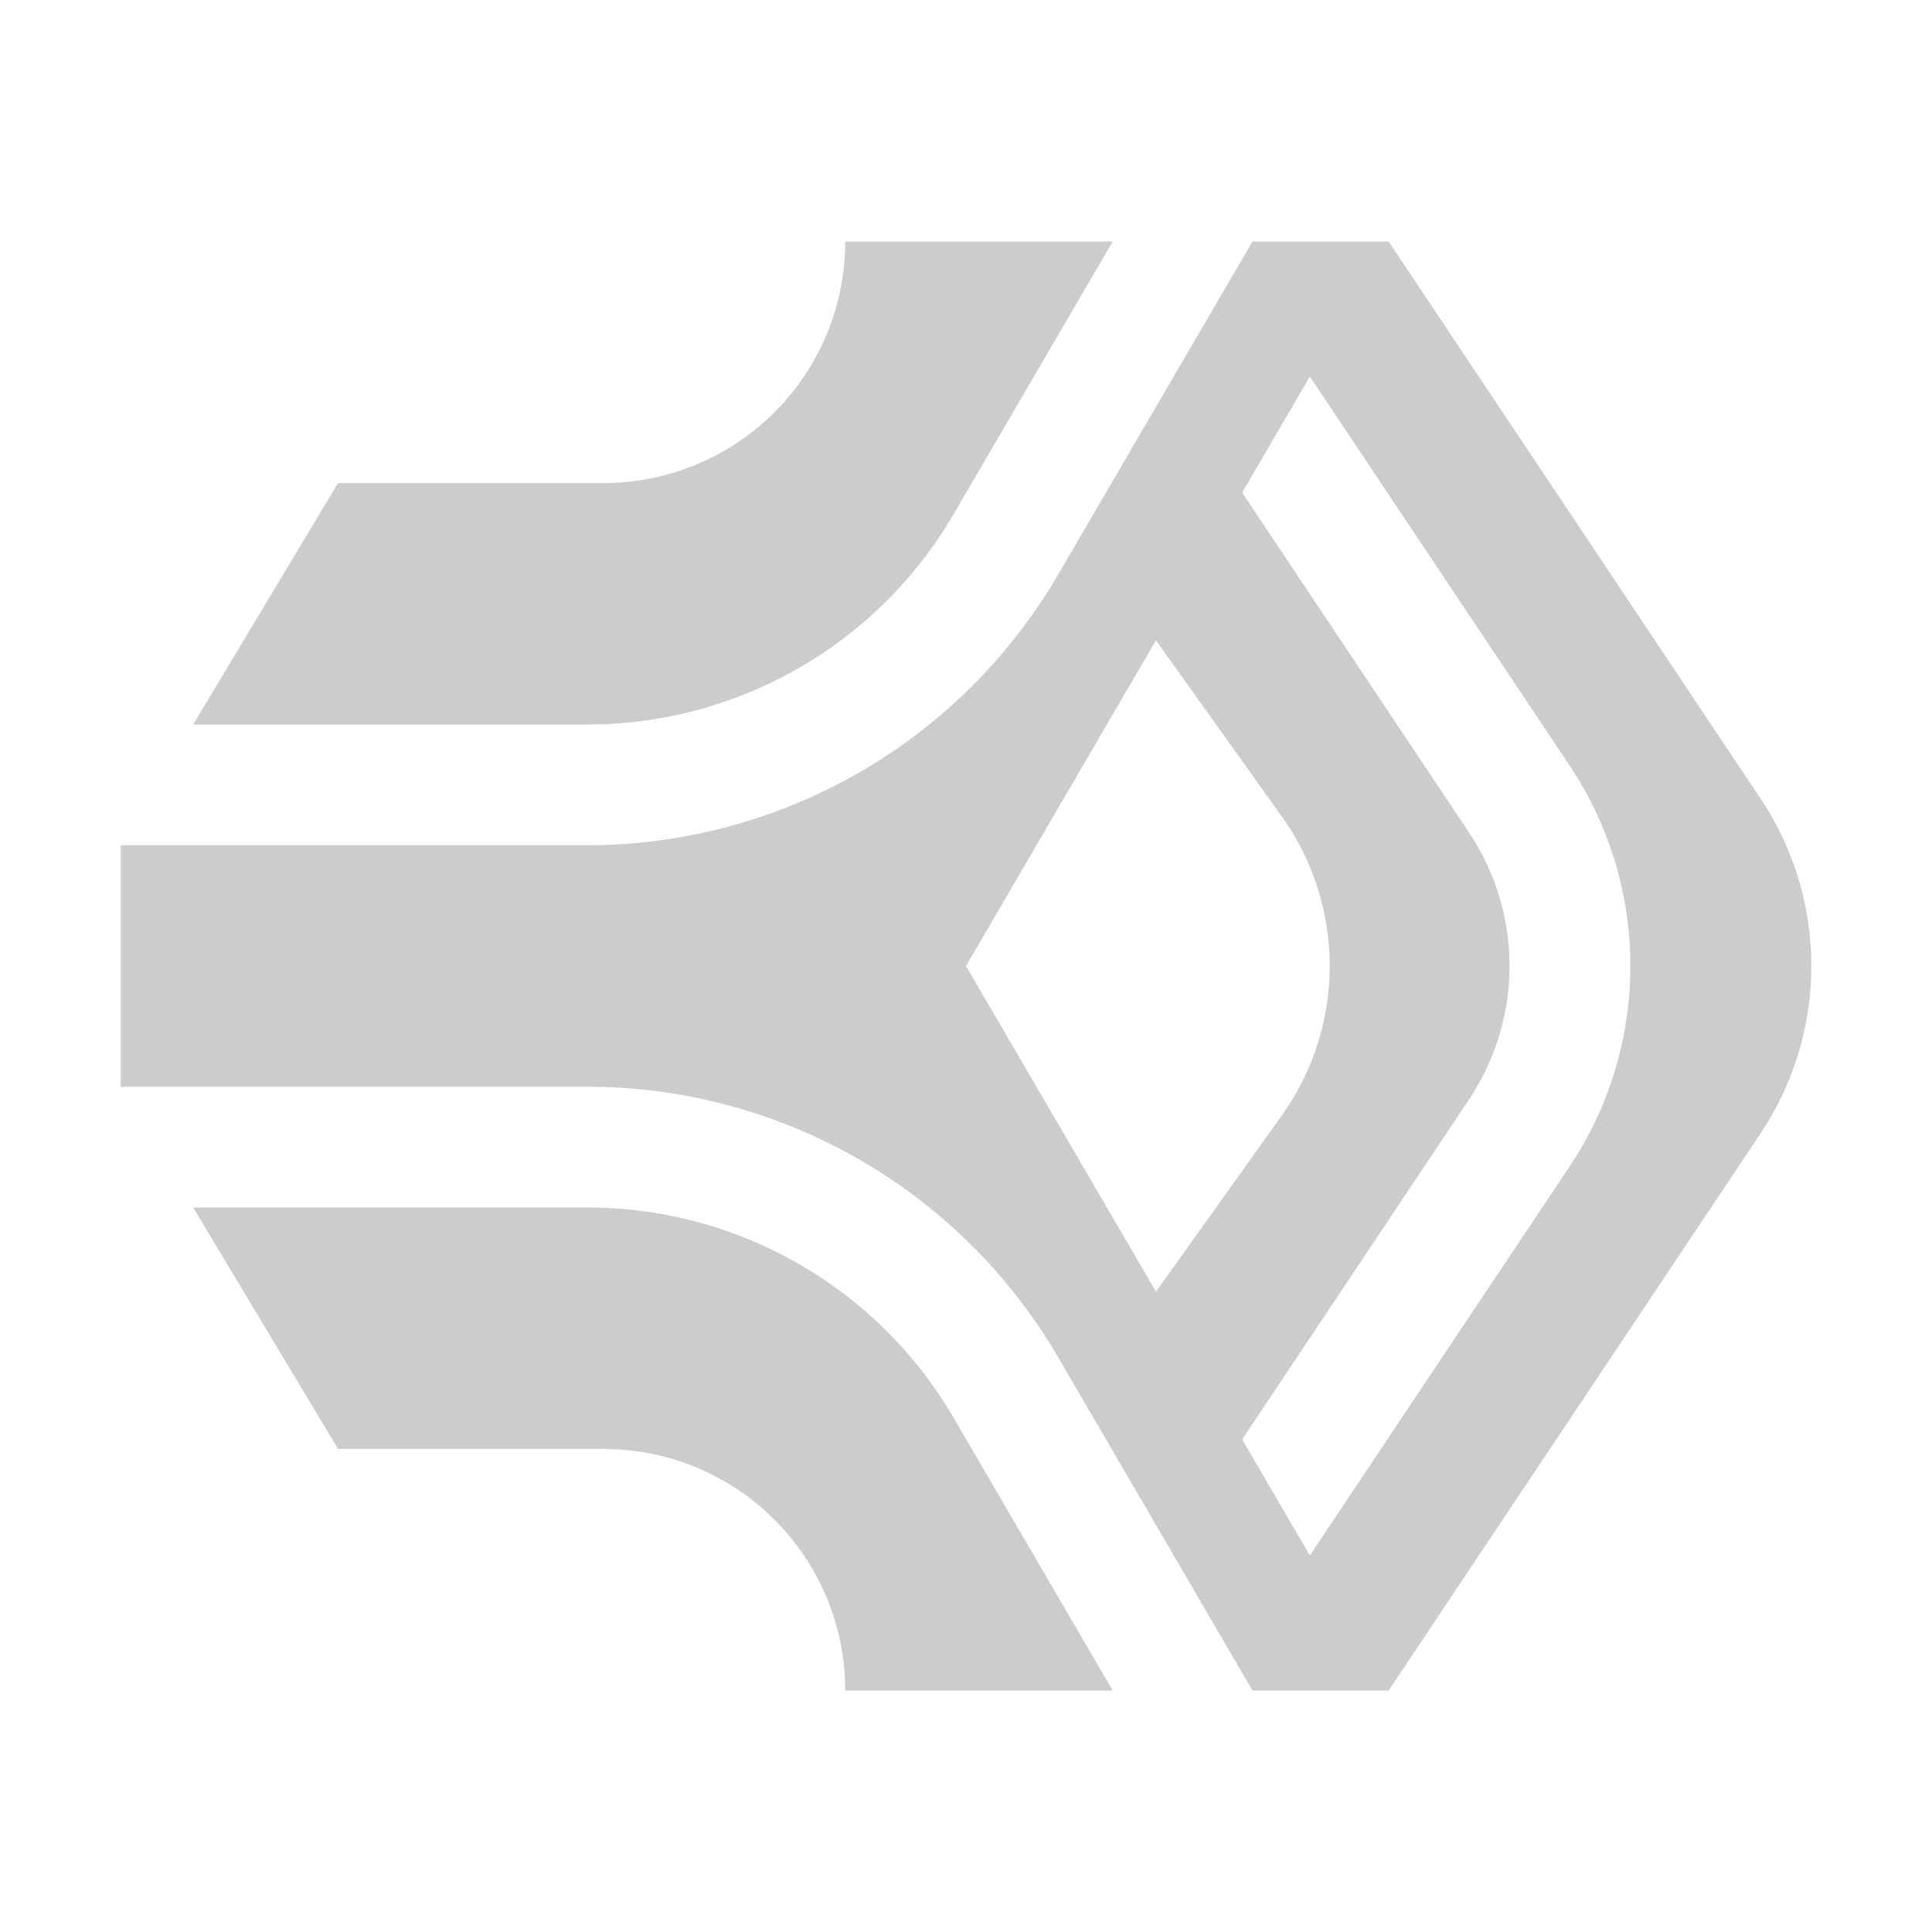 <svg xmlns="http://www.w3.org/2000/svg" xmlns:xlink="http://www.w3.org/1999/xlink" viewBox="0 0 32 32" shape-rendering="geometricPrecision"><defs><linearGradient id="a" x1="30.625" x2="18.735" y1="16" y2="16" gradientTransform="matrix(1 0 0 -1 0 32)" gradientUnits="userSpaceOnUse"><stop offset="0" stop-color="#536dfe"/><stop offset="1" stop-color="#42a5f5"/></linearGradient><linearGradient id="b" x1="14.849" x2="12.074" y1="17.238" y2="22.863" gradientTransform="matrix(1 0 0 -1 0 32)" gradientUnits="userSpaceOnUse"><stop offset="0" stop-color="#6200ea"/><stop offset="1" stop-color="#a0f"/></linearGradient><linearGradient id="c" x1="14.412" x2="10.362" y1="14.78" y2="4.655" gradientTransform="matrix(1 0 0 -1 0 32)" gradientUnits="userSpaceOnUse"><stop offset="0" stop-color="#9c27b0"/><stop offset="1" stop-color="#ec407a"/></linearGradient></defs><path fill="#cccccc" d="M21.23 18.477a4.26 4.26 0 0 0 0-4.954L18 9l1.88-1.88 4.447 6.662a3.98 3.98 0 0 1 0 4.436L19.88 24.88 18 23Zm7.93-5.25L23 4l-1.678 1.678 4.67 6.993a5.98 5.98 0 0 1 0 6.658l-4.67 6.993L23 28l6.16-9.226a4.995 4.995 0 0 0 0-5.548"/><path fill="#cccccc" d="m3.2 12 2.4-4H10a4 4 0 0 0 4-4h4.43l-2.642 4.527A7.02 7.02 0 0 1 9.742 12Zm17.545-8-3.23 5.535A9.03 9.03 0 0 1 9.743 14H2v2h14l7-12Z"/><path fill="#cccccc" d="M18.43 28H14a4 4 0 0 0-4-4H5.6l-2.4-4h6.542a7.02 7.02 0 0 1 6.047 3.473Zm-.913-5.535L20.745 28H23l-7-12H2v2h7.742a9.03 9.03 0 0 1 7.775 4.465"/></svg>
